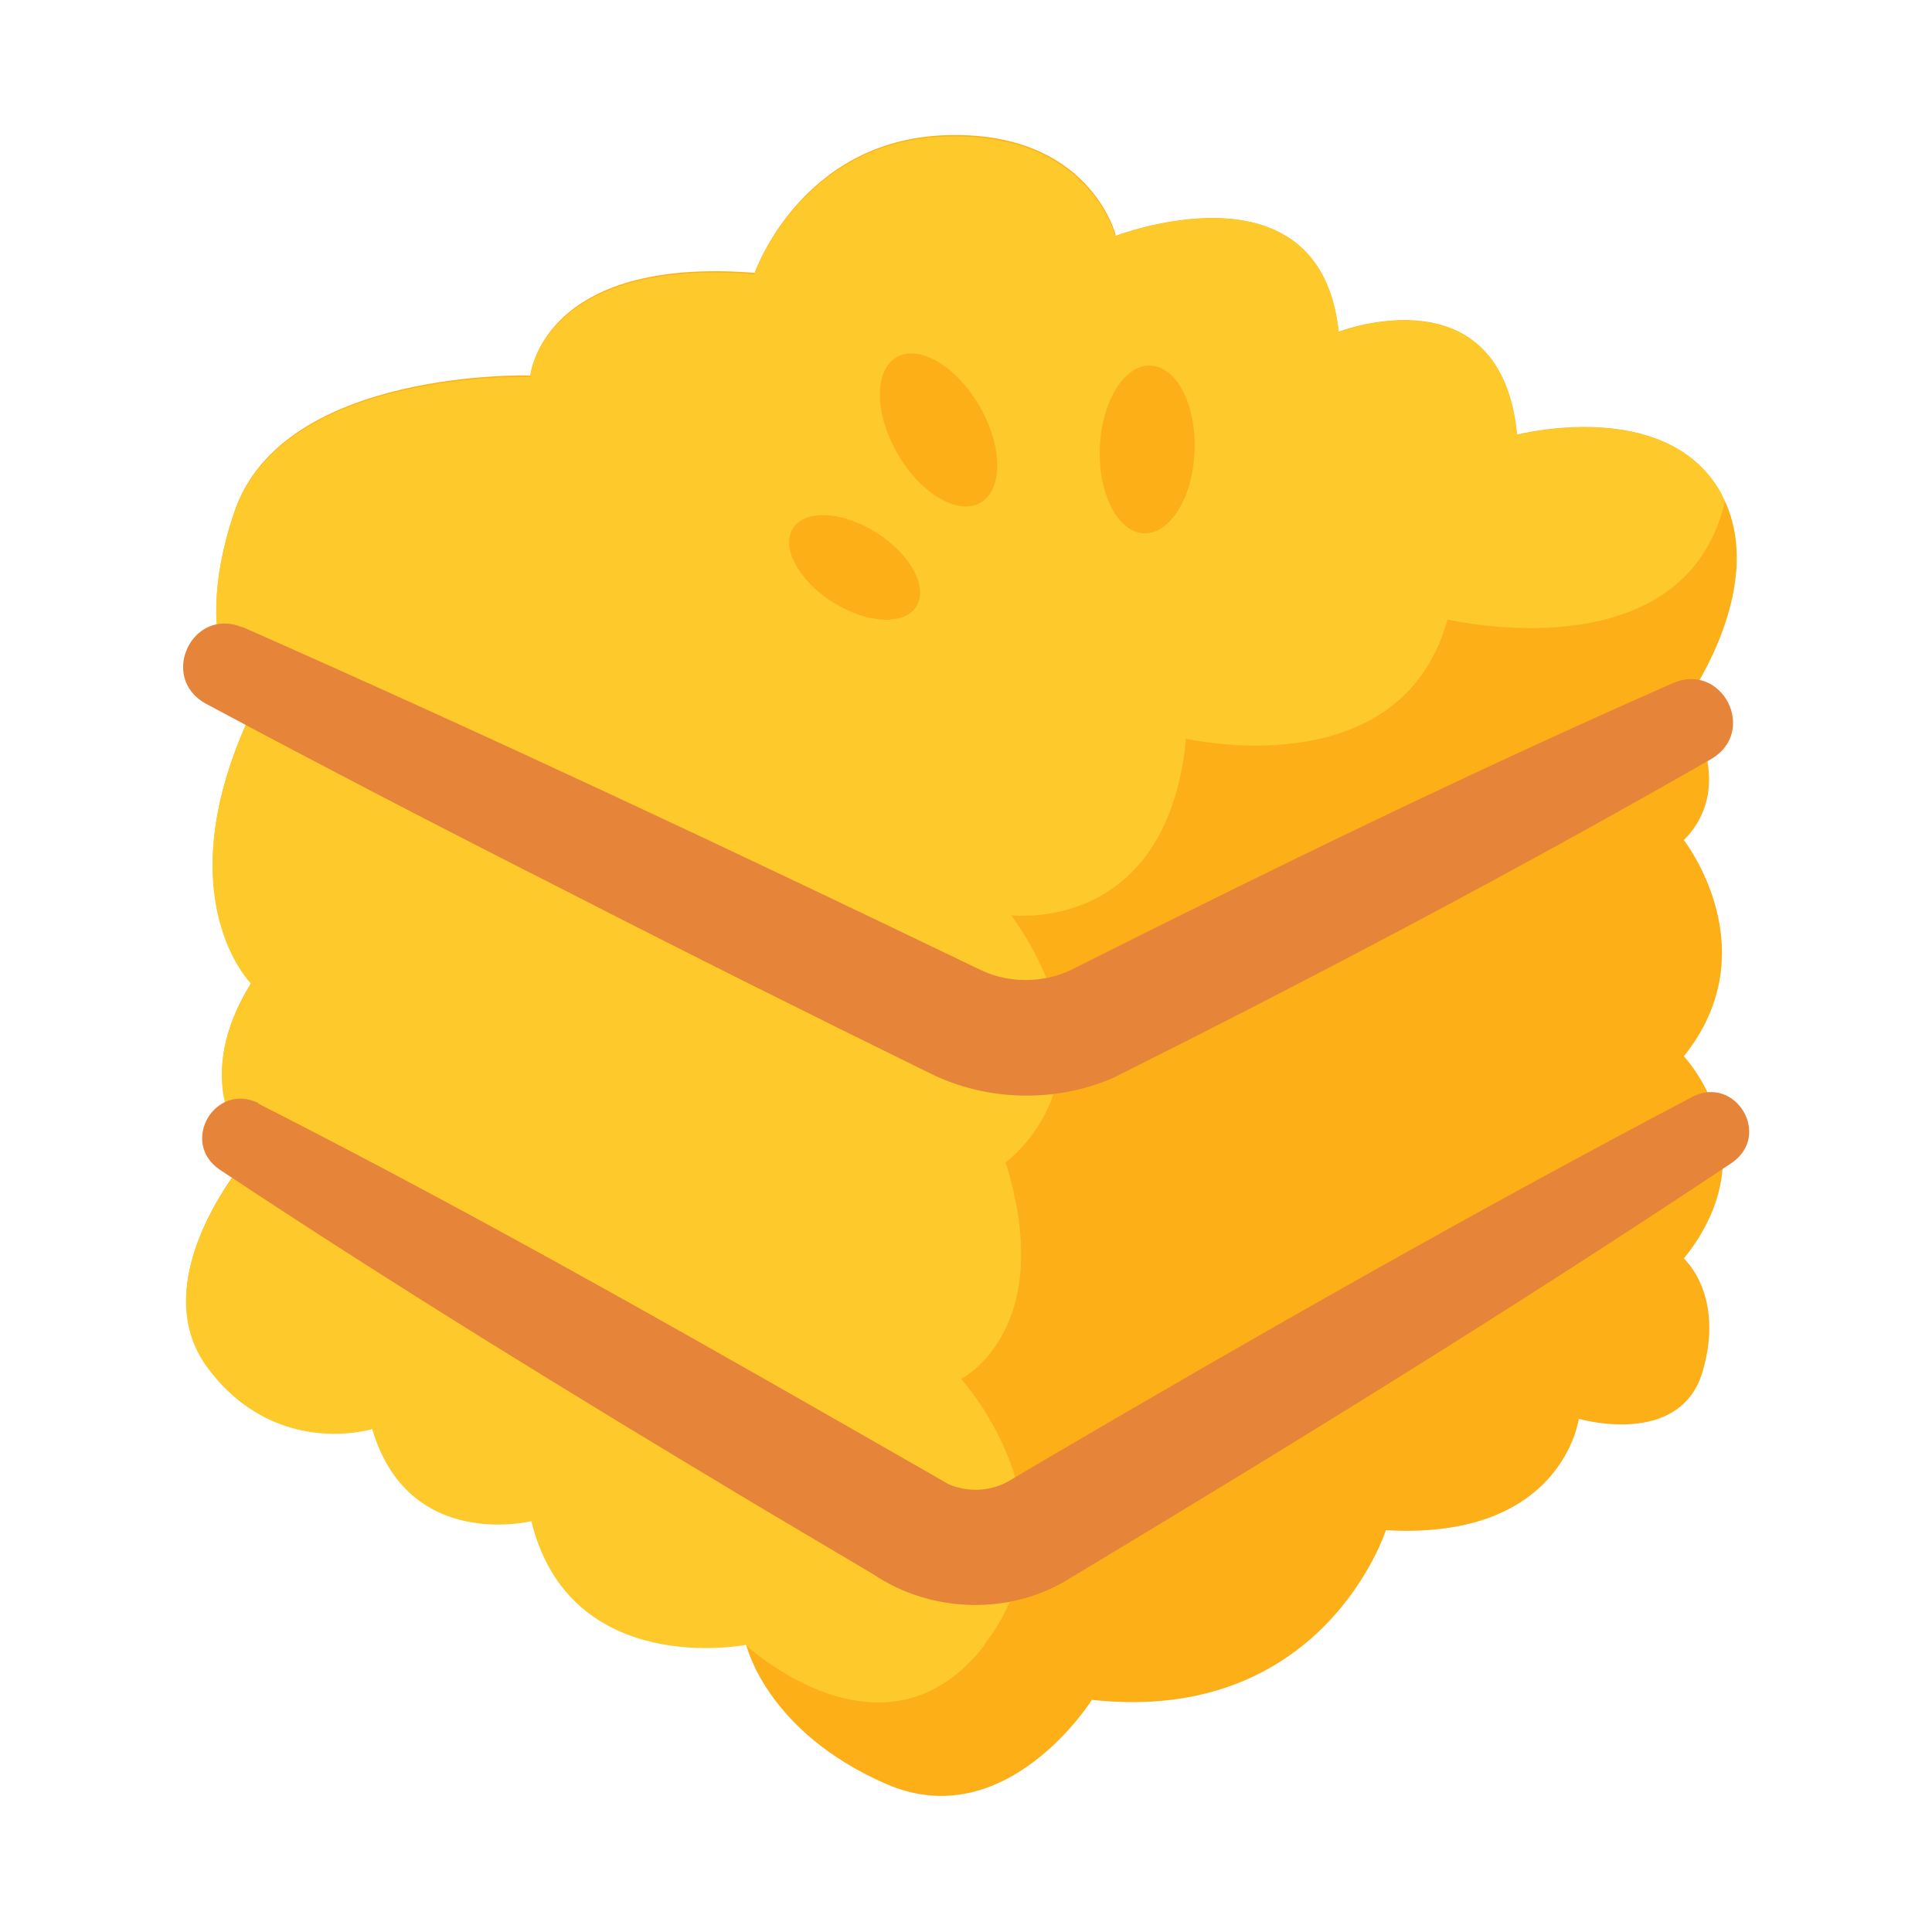 <?xml version="1.0" encoding="UTF-8"?>
<svg id="Layer_2" data-name="Layer 2" xmlns="http://www.w3.org/2000/svg" viewBox="0 0 64 64">
  <defs>
    <style>
      .cls-1 {
        fill: #fec92b;
      }

      .cls-2 {
        fill: #e6843a;
      }

      .cls-3 {
        fill: #fdaf18;
      }

      .cls-4 {
        fill: rgba(26, 26, 26, 0);
      }
    </style>
  </defs>
  <g id="Colour">
    <g>
      <rect class="cls-4" x="0" y="0" width="64" height="64" transform="translate(64 0) rotate(90)"/>
      <g>
        <path class="cls-3" d="M36.94,7.82s6.79-2.64,7.4,3.17c0,0,5.38-2.08,5.91,3.41,0,0,4.85-1.26,6.69,1.82,1.83,3.08-1.16,7.13-1.16,7.13,0,0,1.88,2.57,0,4.48,0,0,2.84,3.62,0,7.16,0,0,2.92,3.08,0,6.7,0,0,1.37,1.21,.62,3.75s-4.1,1.56-4.1,1.56c0,0-.53,4.03-6.39,3.69,0,0-2.06,6.46-9.74,5.62,0,0-2.84,4.53-6.83,2.78-4-1.75-4.63-4.64-4.63-4.64,0,0-5.81,1.14-7.1-4.1,0,0-4.08,1.03-5.27-3.05,0,0-3.2,.99-5.44-2.01-2.25-3,1.43-7.12,1.43-7.12,0,0-2.19-2.12,0-5.62,0,0-2.88-2.86,0-8.95,0,0-2.18-1.91-.56-6.66s9.8-4.5,9.8-4.5c0,0,.37-3.96,7.43-3.4,0,0,1.52-4.39,6.31-4.56s5.65,3.31,5.65,3.31Z"/>
        <path class="cls-1" d="M32.62,54.46c3.31-4.29-.78-8.78-.78-8.78,0,0,3.21-1.62,1.47-7.18,0,0,4-2.81,.19-8.18,0,0,5.16,.65,5.79-5.85,0,0,7.12,1.66,8.66-3.95,0,0,7.83,1.86,9.19-3.9-.06-.13-.11-.26-.19-.39-1.83-3.08-6.69-1.82-6.69-1.82-.53-5.49-5.91-3.41-5.91-3.41-.61-5.82-7.4-3.17-7.4-3.17,0,0-.86-3.48-5.65-3.31-4.79,.17-6.31,4.56-6.31,4.56-7.05-.56-7.43,3.4-7.43,3.4,0,0-8.18-.25-9.8,4.5-1.62,4.74,.56,6.66,.56,6.66-2.88,6.09,0,8.95,0,8.95-2.19,3.5,0,5.62,0,5.62,0,0-3.68,4.12-1.43,7.12,2.25,3,5.44,2.01,5.44,2.01,1.2,4.07,5.27,3.05,5.27,3.05,1.29,5.24,7.1,4.1,7.1,4.1,0,0,4.61,4.29,7.92,0Z"/>
        <path class="cls-2" d="M8.03,20.77c8.22,3.63,16.36,7.46,24.45,11.36,1,.48,2.21,.44,3.18-.09,6.53-3.28,13.09-6.48,19.78-9.42,1.61-.68,2.78,1.59,1.27,2.51-6.49,3.72-13.11,7.21-19.8,10.56-1.92,.85-4.21,.8-6.09-.13-4.04-1.98-8.06-3.99-12.06-6.04-4.01-2.03-8-4.1-11.96-6.22-1.54-.87-.43-3.21,1.23-2.52h0Z"/>
        <path class="cls-2" d="M8.56,36.56c7.75,3.94,15.33,8.29,22.87,12.61,.67,.28,1.43,.24,2.06-.15,.24-.14,.88-.52,1.13-.67,7.06-4.14,14.21-8.21,21.45-12.02,1.42-.72,2.63,1.27,1.3,2.19-7.17,4.78-14.55,9.33-21.94,13.77-1.96,1.23-4.59,1.15-6.5-.14,0,0-.76-.45-.76-.45l-3.02-1.79c-6.03-3.61-12.02-7.28-17.88-11.17-1.31-.9-.16-2.9,1.29-2.2h0Z"/>
        <g>
          <ellipse class="cls-3" cx="28.31" cy="18.8" rx="1.36" ry="2.42" transform="translate(-2.74 32.61) rotate(-57.57)"/>
          <ellipse class="cls-3" cx="38" cy="14.89" rx="2.78" ry="1.57" transform="translate(21.6 52.26) rotate(-87.7)"/>
          <ellipse class="cls-3" cx="31.09" cy="14.25" rx="1.57" ry="2.78" transform="translate(-2.96 17.44) rotate(-29.99)"/>
        </g>
      </g>
    </g>
  </g>
</svg>